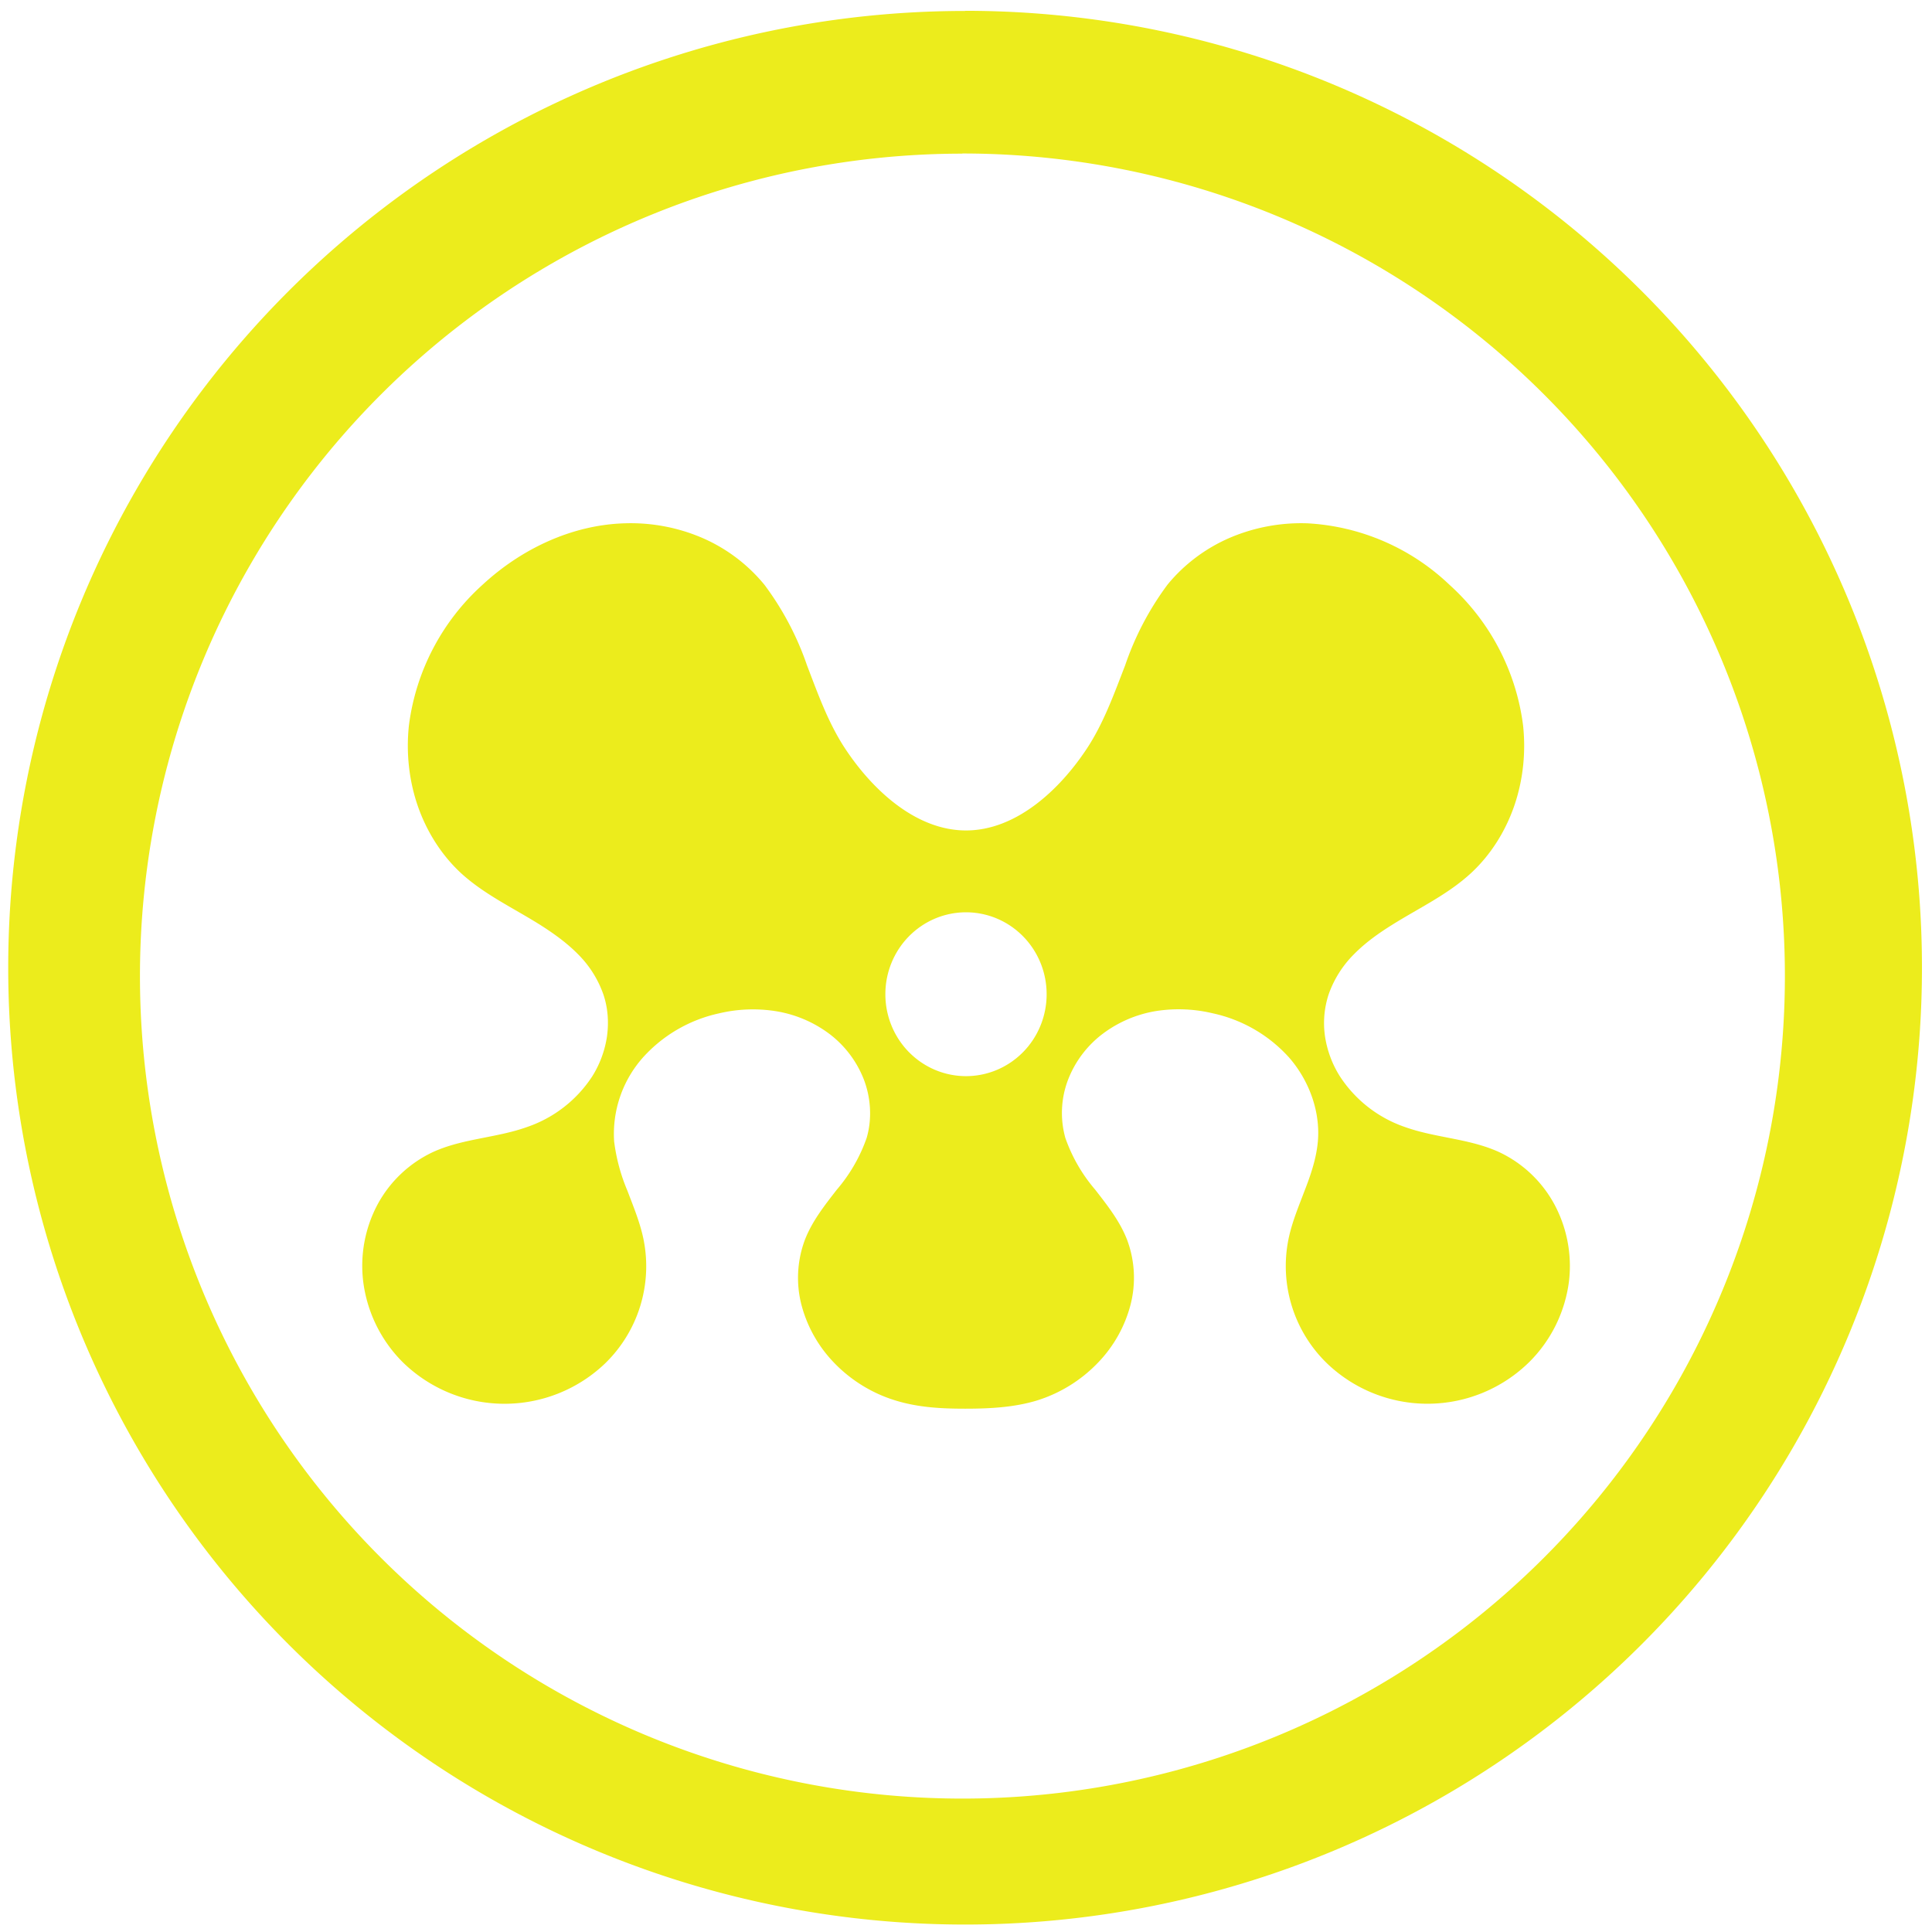 <?xml version="1.0" encoding="UTF-8" standalone="no"?>
<svg
   xmlns:dc="http://purl.org/dc/elements/1.1/"
   xmlns:cc="http://creativecommons.org/ns#"
   xmlns:rdf="http://www.w3.org/1999/02/22-rdf-syntax-ns#"
   xmlns:svg="http://www.w3.org/2000/svg"
   xmlns="http://www.w3.org/2000/svg"
   xmlns:sodipodi="http://sodipodi.sourceforge.net/DTD/sodipodi-0.dtd"
   xmlns:inkscape="http://www.inkscape.org/namespaces/inkscape"
   width="48"
   height="48"
   viewBox="0 0 12.7 12.7"
   version="1.1"
   id="svg4"
   sodipodi:docname="mendeley-desktop.svg"
   inkscape:version="0.92.4 (5da689c313, 2019-01-14)">
  <defs
     id="defs8" />
  <sodipodi:namedview
     pagecolor="#ffffff"
     bordercolor="#666666"
     borderopacity="1"
     objecttolerance="10"
     gridtolerance="10"
     guidetolerance="10"
     inkscape:pageopacity="0"
     inkscape:pageshadow="2"
     inkscape:window-width="1138"
     inkscape:window-height="480"
     id="namedview6"
     showgrid="false"
     inkscape:zoom="4.9166667"
     inkscape:cx="2.1355932"
     inkscape:cy="24"
     inkscape:window-x="0"
     inkscape:window-y="25"
     inkscape:window-maximized="0"
     inkscape:current-layer="svg4" />
  <path
     d="m 6.344,0.072 a 6.29,6.29 0 0 0 -6.29,6.29 6.29,6.29 0 0 0 6.29,6.289 6.29,6.29 0 0 0 6.29,-6.29 6.29,6.29 0 0 0 -6.29,-6.29 z M 6.326,1.009 A 5.407,5.407 0 0 1 11.733,6.416 5.407,5.407 0 0 1 6.326,11.823 5.407,5.407 0 0 1 0.92,6.416 5.407,5.407 0 0 1 6.326,1.01 Z M 4.106,3.44 C 3.761,3.45 3.428,3.607 3.172,3.844 A 1.5,1.5 0 0 0 2.688,4.769 c -0.019,0.177 0,0.36 0.058,0.528 C 2.804,5.465 2.901,5.62 3.031,5.74 3.185,5.881 3.377,5.97 3.553,6.081 3.641,6.137 3.726,6.198 3.799,6.272 A 0.7,0.7 0 0 1 3.966,6.536 C 3.996,6.624 4.003,6.72 3.99,6.813 A 0.682,0.682 0 0 1 3.894,7.074 0.832,0.832 0 0 1 3.463,7.409 C 3.261,7.481 3.039,7.484 2.844,7.574 A 0.8,0.8 0 0 0 2.48,7.921 0.858,0.858 0 0 0 2.387,8.42 0.91,0.91 0 0 0 2.646,8.953 0.956,0.956 0 0 0 3.977,8.963 0.89,0.89 0 0 0 4.231,8.151 C 4.209,8.04 4.165,7.935 4.125,7.829 A 1.215,1.215 0 0 1 4.037,7.503 0.757,0.757 0 0 1 4.225,6.953 0.942,0.942 0 0 1 4.728,6.661 0.961,0.961 0 0 1 5.106,6.648 0.798,0.798 0 0 1 5.453,6.797 0.69,0.69 0 0 1 5.68,7.1 C 5.725,7.22 5.733,7.357 5.697,7.48 A 1.058,1.058 0 0 1 5.501,7.82 C 5.421,7.923 5.338,8.028 5.291,8.15 A 0.712,0.712 0 0 0 5.269,8.58 0.86,0.86 0 0 0 5.479,8.954 C 5.589,9.07 5.729,9.157 5.88,9.204 6.032,9.252 6.186,9.26 6.345,9.26 6.503,9.26 6.668,9.252 6.82,9.205 A 0.944,0.944 0 0 0 7.22,8.955 0.86,0.86 0 0 0 7.431,8.579 0.712,0.712 0 0 0 7.409,8.15 C 7.362,8.028 7.279,7.923 7.199,7.82 A 1.058,1.058 0 0 1 7.003,7.48 0.611,0.611 0 0 1 7.02,7.1 0.69,0.69 0 0 1 7.247,6.797 0.798,0.798 0 0 1 7.594,6.647 0.961,0.961 0 0 1 7.972,6.661 0.942,0.942 0 0 1 8.475,6.953 C 8.605,7.103 8.68,7.305 8.663,7.503 8.653,7.616 8.616,7.724 8.575,7.829 8.535,7.935 8.491,8.039 8.469,8.15 A 0.89,0.89 0 0 0 8.723,8.962 0.954,0.954 0 0 0 10.054,8.952 0.91,0.91 0 0 0 10.314,8.42 0.858,0.858 0 0 0 10.22,7.921 0.8,0.8 0 0 0 9.856,7.574 C 9.661,7.484 9.439,7.481 9.237,7.409 A 0.832,0.832 0 0 1 8.807,7.074 0.682,0.682 0 0 1 8.71,6.813 0.605,0.605 0 0 1 8.734,6.536 0.7,0.7 0 0 1 8.901,6.272 C 8.974,6.198 9.059,6.137 9.147,6.082 9.323,5.971 9.515,5.882 9.669,5.74 9.799,5.62 9.896,5.465 9.954,5.297 10.012,5.128 10.031,4.947 10.012,4.769 A 1.5,1.5 0 0 0 9.528,3.844 1.468,1.468 0 0 0 8.594,3.44 1.195,1.195 0 0 0 8.087,3.534 C 7.928,3.602 7.785,3.708 7.674,3.844 A 1.93,1.93 0 0 0 7.396,4.374 C 7.323,4.562 7.255,4.753 7.145,4.92 6.963,5.196 6.677,5.459 6.35,5.459 6.023,5.459 5.737,5.196 5.555,4.92 5.445,4.753 5.377,4.562 5.305,4.374 A 1.93,1.93 0 0 0 5.025,3.844 1.087,1.087 0 0 0 4.612,3.534 1.192,1.192 0 0 0 4.106,3.44 Z M 6.35,5.997 A 0.53,0.538 0 0 1 6.88,6.536 0.53,0.538 0 0 1 6.35,7.074 0.53,0.538 0 0 1 5.82,6.536 0.53,0.538 0 0 1 6.35,5.997 Z"
     id="path2"
     inkscape:connector-curvature="0"
     style="fill:#ecec1c" />
</svg>
